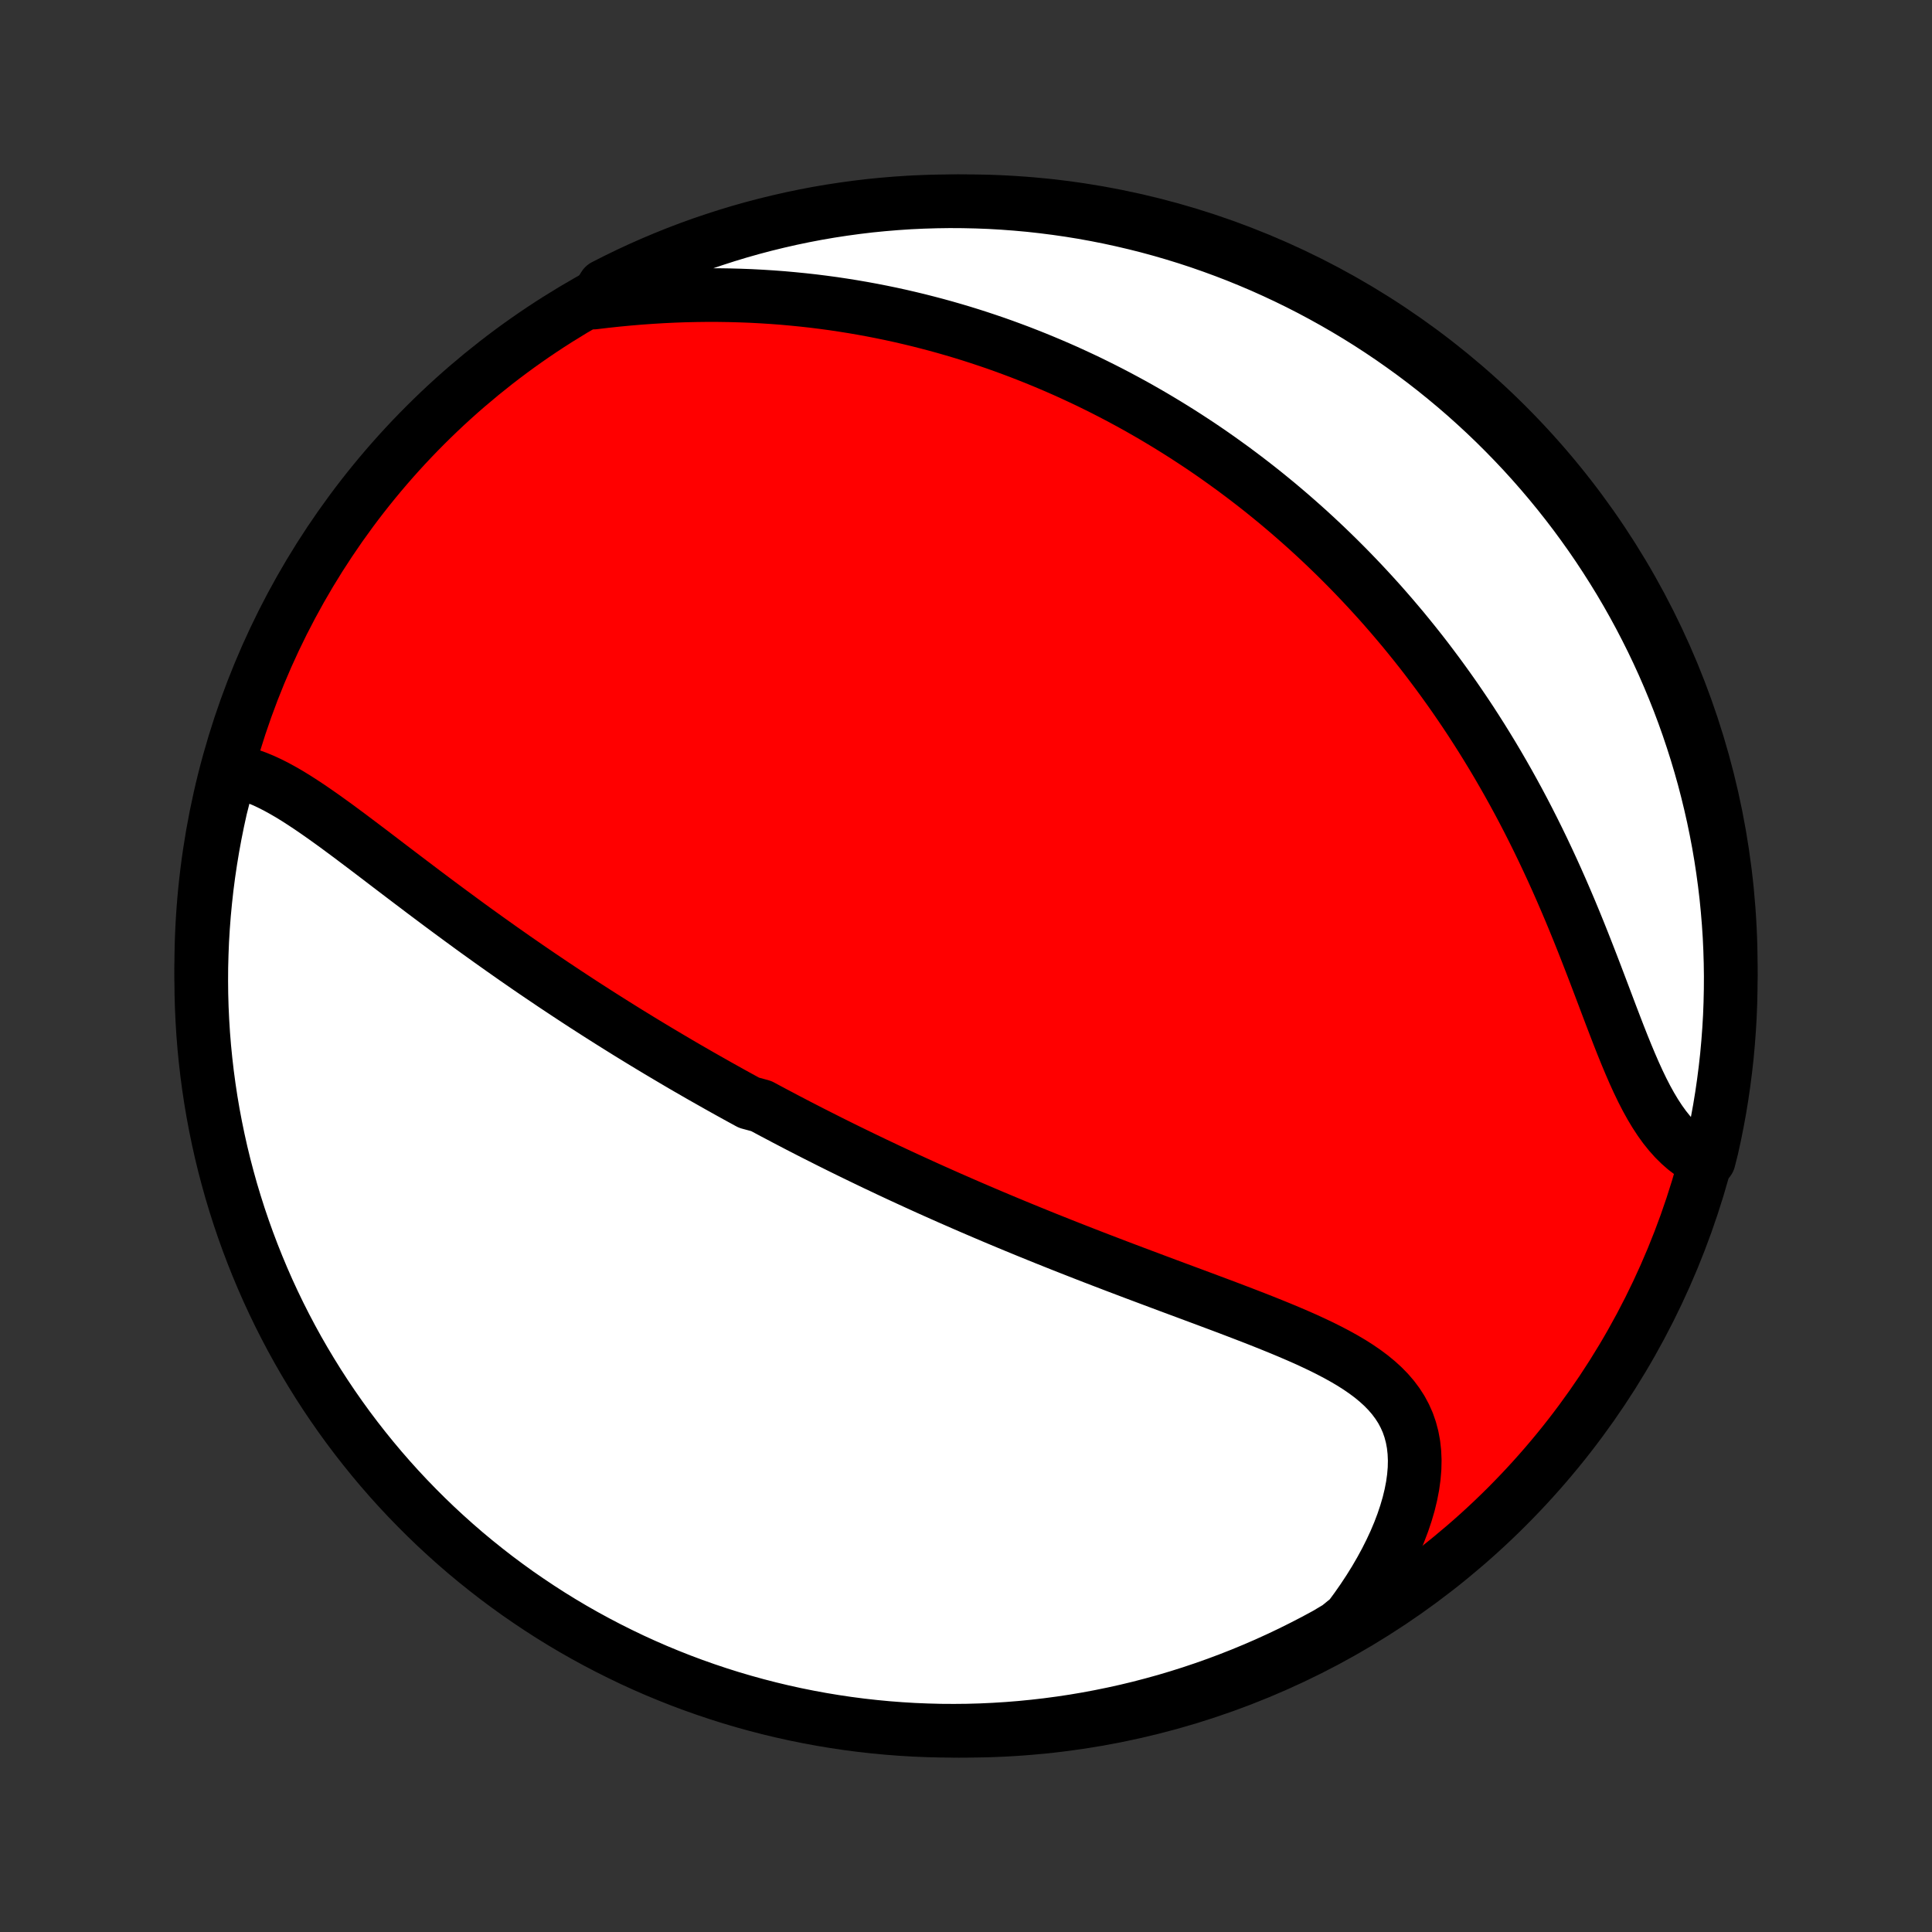 <?xml version="1.0" encoding="utf-8" standalone="no"?>
<!DOCTYPE svg PUBLIC "-//W3C//DTD SVG 1.1//EN"
  "http://www.w3.org/Graphics/SVG/1.1/DTD/svg11.dtd">
<!-- Created with matplotlib (http://matplotlib.org/) -->
<svg height="72pt" version="1.1" viewBox="0 0 72 72" width="72pt" xmlns="http://www.w3.org/2000/svg" xmlns:xlink="http://www.w3.org/1999/xlink">
 <rect x="0" y="0" width="72" height="72" fill="#333333" stroke="none"/>
 <defs>
  <style type="text/css">
*{stroke-linecap:butt;stroke-linejoin:round;}
  </style>
 </defs>
 <g id="figure_1">
  <g id="patch_1">
   <path d="
M0 72
L72 72
L72 0
L0 0
z
" style="fill:none;"/>
  </g>
  <g id="axes_1">
   <g id="PatchCollection_1">
    <defs>
     <path d="
M36 -7.5
C43.558 -7.5 50.808 -10.503 56.153 -15.848
C61.497 -21.192 64.5 -28.442 64.5 -36
C64.5 -43.558 61.497 -50.808 56.153 -56.153
C50.808 -61.497 43.558 -64.5 36 -64.5
C28.442 -64.5 21.192 -61.497 15.848 -56.153
C10.503 -50.808 7.5 -43.558 7.5 -36
C7.5 -28.442 10.503 -21.192 15.848 -15.848
C21.192 -10.503 28.442 -7.5 36 -7.5
z
" id="C0_0_a811fe30f3"/>
     <path d="
M8.574 -43.276
L8.821 -43.237
L9.068 -43.18
L9.314 -43.107
L9.561 -43.018
L9.807 -42.916
L10.053 -42.802
L10.3 -42.677
L10.547 -42.541
L10.794 -42.398
L11.041 -42.246
L11.288 -42.087
L11.536 -41.923
L11.784 -41.753
L12.033 -41.579
L12.282 -41.401
L12.531 -41.221
L12.78 -41.037
L13.03 -40.852
L13.279 -40.664
L13.529 -40.476
L13.779 -40.287
L14.029 -40.097
L14.278 -39.907
L14.528 -39.716
L14.778 -39.526
L15.027 -39.337
L15.276 -39.148
L15.525 -38.96
L15.773 -38.772
L16.021 -38.586
L16.268 -38.401
L16.515 -38.217
L16.762 -38.034
L17.008 -37.853
L17.253 -37.673
L17.497 -37.494
L17.741 -37.317
L17.985 -37.142
L18.227 -36.968
L18.469 -36.796
L18.71 -36.625
L18.951 -36.456
L19.19 -36.288
L19.429 -36.123
L19.667 -35.958
L19.905 -35.795
L20.142 -35.634
L20.378 -35.475
L20.613 -35.316
L20.848 -35.16
L21.081 -35.005
L21.315 -34.851
L21.547 -34.699
L21.779 -34.548
L22.011 -34.399
L22.241 -34.251
L22.472 -34.104
L22.701 -33.959
L22.93 -33.815
L23.159 -33.672
L23.387 -33.53
L23.615 -33.39
L23.843 -33.25
L24.07 -33.112
L24.297 -32.975
L24.523 -32.839
L24.75 -32.704
L24.976 -32.57
L25.201 -32.437
L25.427 -32.304
L25.653 -32.173
L25.879 -32.043
L26.104 -31.913
L26.33 -31.785
L26.556 -31.657
L26.782 -31.529
L27.008 -31.403
L27.234 -31.277
L27.46 -31.152
L27.687 -31.028
L27.914 -30.904
L28.369 -30.781
L28.598 -30.658
L28.826 -30.536
L29.056 -30.415
L29.286 -30.293
L29.517 -30.173
L29.748 -30.052
L29.98 -29.933
L30.213 -29.813
L30.447 -29.694
L30.682 -29.576
L30.917 -29.457
L31.154 -29.339
L31.392 -29.221
L31.63 -29.104
L31.87 -28.987
L32.111 -28.87
L32.354 -28.753
L32.597 -28.636
L32.843 -28.52
L33.089 -28.403
L33.337 -28.287
L33.586 -28.171
L33.837 -28.055
L34.09 -27.939
L34.344 -27.823
L34.6 -27.707
L34.857 -27.592
L35.117 -27.476
L35.378 -27.36
L35.641 -27.245
L35.906 -27.129
L36.173 -27.013
L36.441 -26.898
L36.712 -26.782
L36.985 -26.666
L37.261 -26.55
L37.538 -26.434
L37.817 -26.318
L38.099 -26.202
L38.382 -26.086
L38.668 -25.97
L38.956 -25.853
L39.247 -25.737
L39.54 -25.62
L39.834 -25.504
L40.132 -25.387
L40.431 -25.27
L40.732 -25.153
L41.036 -25.036
L41.342 -24.919
L41.65 -24.801
L41.959 -24.684
L42.271 -24.566
L42.585 -24.448
L42.9 -24.33
L43.217 -24.211
L43.535 -24.092
L43.855 -23.973
L44.176 -23.854
L44.498 -23.734
L44.821 -23.614
L45.144 -23.493
L45.468 -23.372
L45.792 -23.25
L46.115 -23.127
L46.438 -23.003
L46.761 -22.878
L47.081 -22.752
L47.4 -22.624
L47.717 -22.495
L48.031 -22.364
L48.341 -22.231
L48.648 -22.096
L48.95 -21.957
L49.247 -21.816
L49.537 -21.671
L49.821 -21.522
L50.097 -21.369
L50.365 -21.211
L50.623 -21.047
L50.87 -20.877
L51.106 -20.701
L51.329 -20.517
L51.539 -20.326
L51.735 -20.125
L51.915 -19.916
L52.078 -19.698
L52.225 -19.47
L52.353 -19.231
L52.464 -18.982
L52.554 -18.722
L52.626 -18.451
L52.678 -18.171
L52.71 -17.88
L52.723 -17.579
L52.716 -17.269
L52.689 -16.951
L52.644 -16.625
L52.579 -16.291
L52.497 -15.952
L52.396 -15.607
L52.279 -15.258
L52.145 -14.905
L51.995 -14.549
L51.829 -14.192
L51.649 -13.834
L51.454 -13.475
L51.246 -13.117
L51.024 -12.76
L50.79 -12.405
L50.544 -12.053
L50.287 -11.704
L49.862 -11.358
L49.426 -11.098
L48.985 -10.86
L48.54 -10.63
L48.092 -10.407
L47.639 -10.192
L47.184 -9.985
L46.724 -9.786
L46.262 -9.595
L45.796 -9.412
L45.328 -9.237
L44.856 -9.07
L44.382 -8.911
L43.906 -8.761
L43.426 -8.618
L42.945 -8.485
L42.462 -8.359
L41.976 -8.242
L41.489 -8.134
L41 -8.034
L40.51 -7.942
L40.018 -7.859
L39.525 -7.785
L39.031 -7.719
L38.536 -7.662
L38.04 -7.613
L37.543 -7.573
L37.046 -7.542
L36.549 -7.519
L36.052 -7.505
L35.554 -7.5
L35.057 -7.503
L34.56 -7.516
L34.064 -7.536
L33.568 -7.566
L33.072 -7.604
L32.578 -7.651
L32.085 -7.706
L31.593 -7.77
L31.102 -7.843
L30.613 -7.924
L30.125 -8.014
L29.639 -8.112
L29.155 -8.219
L28.674 -8.334
L28.194 -8.458
L27.717 -8.59
L27.242 -8.73
L26.77 -8.879
L26.301 -9.036
L25.835 -9.201
L25.372 -9.374
L24.912 -9.556
L24.455 -9.745
L24.002 -9.943
L23.553 -10.148
L23.108 -10.362
L22.666 -10.583
L22.228 -10.812
L21.795 -11.048
L21.366 -11.292
L20.941 -11.544
L20.521 -11.803
L20.106 -12.07
L19.696 -12.344
L19.29 -12.624
L18.89 -12.913
L18.494 -13.208
L18.105 -13.51
L17.72 -13.819
L17.341 -14.134
L16.968 -14.457
L16.601 -14.786
L16.239 -15.121
L15.884 -15.463
L15.535 -15.811
L15.192 -16.165
L14.855 -16.525
L14.525 -16.891
L14.201 -17.263
L13.884 -17.641
L13.574 -18.024
L13.27 -18.413
L12.973 -18.807
L12.684 -19.206
L12.401 -19.611
L12.126 -20.02
L11.858 -20.434
L11.598 -20.853
L11.344 -21.277
L11.098 -21.705
L10.86 -22.138
L10.63 -22.574
L10.407 -23.015
L10.192 -23.46
L9.985 -23.908
L9.786 -24.361
L9.595 -24.817
L9.412 -25.276
L9.237 -25.738
L9.07 -26.204
L8.911 -26.672
L8.761 -27.144
L8.618 -27.618
L8.485 -28.095
L8.359 -28.574
L8.242 -29.055
L8.134 -29.538
L8.034 -30.024
L7.942 -30.511
L7.859 -31
L7.785 -31.49
L7.719 -31.982
L7.662 -32.475
L7.613 -32.969
L7.573 -33.464
L7.542 -33.96
L7.519 -34.457
L7.505 -34.954
L7.5 -35.451
L7.503 -35.948
L7.516 -36.446
L7.536 -36.943
L7.566 -37.44
L7.604 -37.936
L7.651 -38.432
L7.706 -38.928
L7.77 -39.422
L7.843 -39.915
L7.924 -40.407
L8.014 -40.898
L8.112 -41.387
L8.219 -41.875
z
" id="C0_1_c6b41aa4ba"/>
     <path d="
M22.127 -60.725
L22.556 -60.776
L22.985 -60.822
L23.413 -60.863
L23.839 -60.899
L24.264 -60.929
L24.688 -60.955
L25.109 -60.975
L25.527 -60.99
L25.943 -60.999
L26.357 -61.004
L26.767 -61.003
L27.174 -60.997
L27.578 -60.986
L27.978 -60.971
L28.375 -60.95
L28.769 -60.925
L29.158 -60.896
L29.544 -60.861
L29.927 -60.823
L30.305 -60.781
L30.68 -60.734
L31.051 -60.684
L31.418 -60.629
L31.781 -60.571
L32.141 -60.509
L32.496 -60.444
L32.848 -60.375
L33.197 -60.303
L33.541 -60.228
L33.882 -60.149
L34.219 -60.068
L34.553 -59.983
L34.884 -59.896
L35.211 -59.806
L35.534 -59.713
L35.854 -59.618
L36.171 -59.52
L36.485 -59.419
L36.795 -59.316
L37.103 -59.211
L37.407 -59.103
L37.709 -58.992
L38.008 -58.88
L38.303 -58.765
L38.597 -58.648
L38.887 -58.529
L39.175 -58.408
L39.46 -58.285
L39.743 -58.16
L40.023 -58.032
L40.301 -57.903
L40.577 -57.772
L40.85 -57.638
L41.121 -57.503
L41.391 -57.365
L41.657 -57.226
L41.923 -57.084
L42.186 -56.941
L42.447 -56.796
L42.706 -56.648
L42.964 -56.499
L43.22 -56.347
L43.474 -56.194
L43.727 -56.038
L43.978 -55.881
L44.228 -55.721
L44.476 -55.559
L44.723 -55.396
L44.968 -55.23
L45.212 -55.062
L45.455 -54.891
L45.696 -54.718
L45.937 -54.544
L46.176 -54.366
L46.414 -54.187
L46.651 -54.005
L46.887 -53.821
L47.122 -53.634
L47.355 -53.445
L47.589 -53.253
L47.821 -53.058
L48.052 -52.861
L48.282 -52.661
L48.511 -52.459
L48.74 -52.254
L48.968 -52.045
L49.195 -51.834
L49.421 -51.62
L49.646 -51.403
L49.871 -51.183
L50.095 -50.959
L50.318 -50.733
L50.54 -50.503
L50.762 -50.27
L50.983 -50.033
L51.203 -49.793
L51.423 -49.55
L51.641 -49.303
L51.859 -49.052
L52.076 -48.797
L52.293 -48.539
L52.508 -48.276
L52.723 -48.01
L52.937 -47.74
L53.15 -47.466
L53.361 -47.187
L53.572 -46.905
L53.782 -46.618
L53.991 -46.327
L54.199 -46.032
L54.405 -45.732
L54.611 -45.428
L54.815 -45.12
L55.017 -44.807
L55.219 -44.489
L55.418 -44.168
L55.617 -43.841
L55.813 -43.511
L56.008 -43.175
L56.201 -42.836
L56.392 -42.492
L56.582 -42.143
L56.769 -41.791
L56.954 -41.434
L57.137 -41.073
L57.318 -40.708
L57.496 -40.34
L57.672 -39.968
L57.846 -39.592
L58.017 -39.214
L58.186 -38.832
L58.352 -38.448
L58.516 -38.062
L58.677 -37.674
L58.836 -37.284
L58.992 -36.894
L59.146 -36.502
L59.298 -36.111
L59.448 -35.721
L59.596 -35.332
L59.743 -34.944
L59.888 -34.56
L60.032 -34.179
L60.176 -33.803
L60.319 -33.432
L60.463 -33.067
L60.608 -32.709
L60.754 -32.36
L60.901 -32.021
L61.051 -31.692
L61.204 -31.374
L61.361 -31.069
L61.522 -30.778
L61.688 -30.501
L61.859 -30.24
L62.035 -29.995
L62.218 -29.767
L62.407 -29.555
L62.602 -29.362
L62.803 -29.186
L63.011 -29.028
L63.224 -28.888
L63.681 -28.765
L63.795 -29.217
L63.901 -29.701
L63.998 -30.187
L64.087 -30.675
L64.167 -31.165
L64.238 -31.655
L64.301 -32.148
L64.356 -32.641
L64.401 -33.136
L64.438 -33.631
L64.467 -34.127
L64.486 -34.623
L64.497 -35.12
L64.5 -35.618
L64.493 -36.115
L64.478 -36.612
L64.455 -37.11
L64.422 -37.607
L64.381 -38.103
L64.332 -38.599
L64.273 -39.094
L64.206 -39.588
L64.131 -40.081
L64.047 -40.572
L63.954 -41.062
L63.853 -41.551
L63.743 -42.038
L63.625 -42.523
L63.499 -43.007
L63.364 -43.487
L63.221 -43.966
L63.069 -44.443
L62.91 -44.916
L62.742 -45.388
L62.566 -45.856
L62.381 -46.321
L62.189 -46.783
L61.989 -47.242
L61.781 -47.697
L61.565 -48.149
L61.341 -48.597
L61.11 -49.041
L60.871 -49.481
L60.624 -49.918
L60.37 -50.35
L60.108 -50.777
L59.839 -51.2
L59.563 -51.619
L59.28 -52.032
L58.989 -52.441
L58.692 -52.845
L58.387 -53.244
L58.076 -53.637
L57.758 -54.025
L57.434 -54.407
L57.102 -54.785
L56.765 -55.156
L56.421 -55.521
L56.071 -55.88
L55.715 -56.234
L55.353 -56.581
L54.984 -56.922
L54.611 -57.257
L54.231 -57.585
L53.846 -57.906
L53.456 -58.221
L53.06 -58.529
L52.659 -58.83
L52.252 -59.124
L51.841 -59.412
L51.425 -59.692
L51.005 -59.965
L50.58 -60.23
L50.15 -60.488
L49.716 -60.739
L49.278 -60.982
L48.836 -61.218
L48.39 -61.446
L47.94 -61.666
L47.487 -61.878
L47.03 -62.083
L46.569 -62.279
L46.106 -62.468
L45.639 -62.648
L45.17 -62.82
L44.697 -62.985
L44.222 -63.141
L43.745 -63.288
L43.265 -63.428
L42.783 -63.559
L42.299 -63.681
L41.813 -63.795
L41.325 -63.901
L40.836 -63.998
L40.345 -64.087
L39.852 -64.167
L39.359 -64.238
L38.864 -64.301
L38.369 -64.356
L37.873 -64.401
L37.377 -64.438
L36.88 -64.467
L36.382 -64.486
L35.885 -64.497
L35.388 -64.5
L34.89 -64.493
L34.393 -64.478
L33.897 -64.455
L33.401 -64.422
L32.906 -64.381
L32.412 -64.332
L31.919 -64.273
L31.428 -64.206
L30.938 -64.131
L30.449 -64.047
L29.962 -63.954
L29.477 -63.853
L28.994 -63.743
L28.512 -63.625
L28.034 -63.499
L27.557 -63.364
L27.084 -63.221
L26.613 -63.069
L26.144 -62.91
L25.679 -62.742
L25.217 -62.566
L24.758 -62.381
L24.303 -62.189
L23.851 -61.989
L23.403 -61.781
L22.959 -61.565
L22.518 -61.341
z
" id="C0_2_594dbf16f9"/>
    </defs>
    <g clip-path="url(#p1bffca34e9)">
     <use style="fill:#ff0000;stroke:#000000;stroke-width:2.0;" x="0.0" xlink:href="#C0_0_a811fe30f3" y="72.0"/>
    </g>
    <g clip-path="url(#p1bffca34e9)">
     <use style="fill:#ffffff;stroke:#000000;stroke-width:2.0;" x="0.0" xlink:href="#C0_1_c6b41aa4ba" y="72.0"/>
    </g>
    <g clip-path="url(#p1bffca34e9)">
     <use style="fill:#ffffff;stroke:#000000;stroke-width:2.0;" x="0.0" xlink:href="#C0_2_594dbf16f9" y="72.0"/>
    </g>
   </g>
  </g>
 </g>
 <defs>
  <clipPath id="p1bffca34e9">
   <rect height="72.0" width="72.0" x="0.0" y="0.0"/>
  </clipPath>
 </defs>
</svg>
